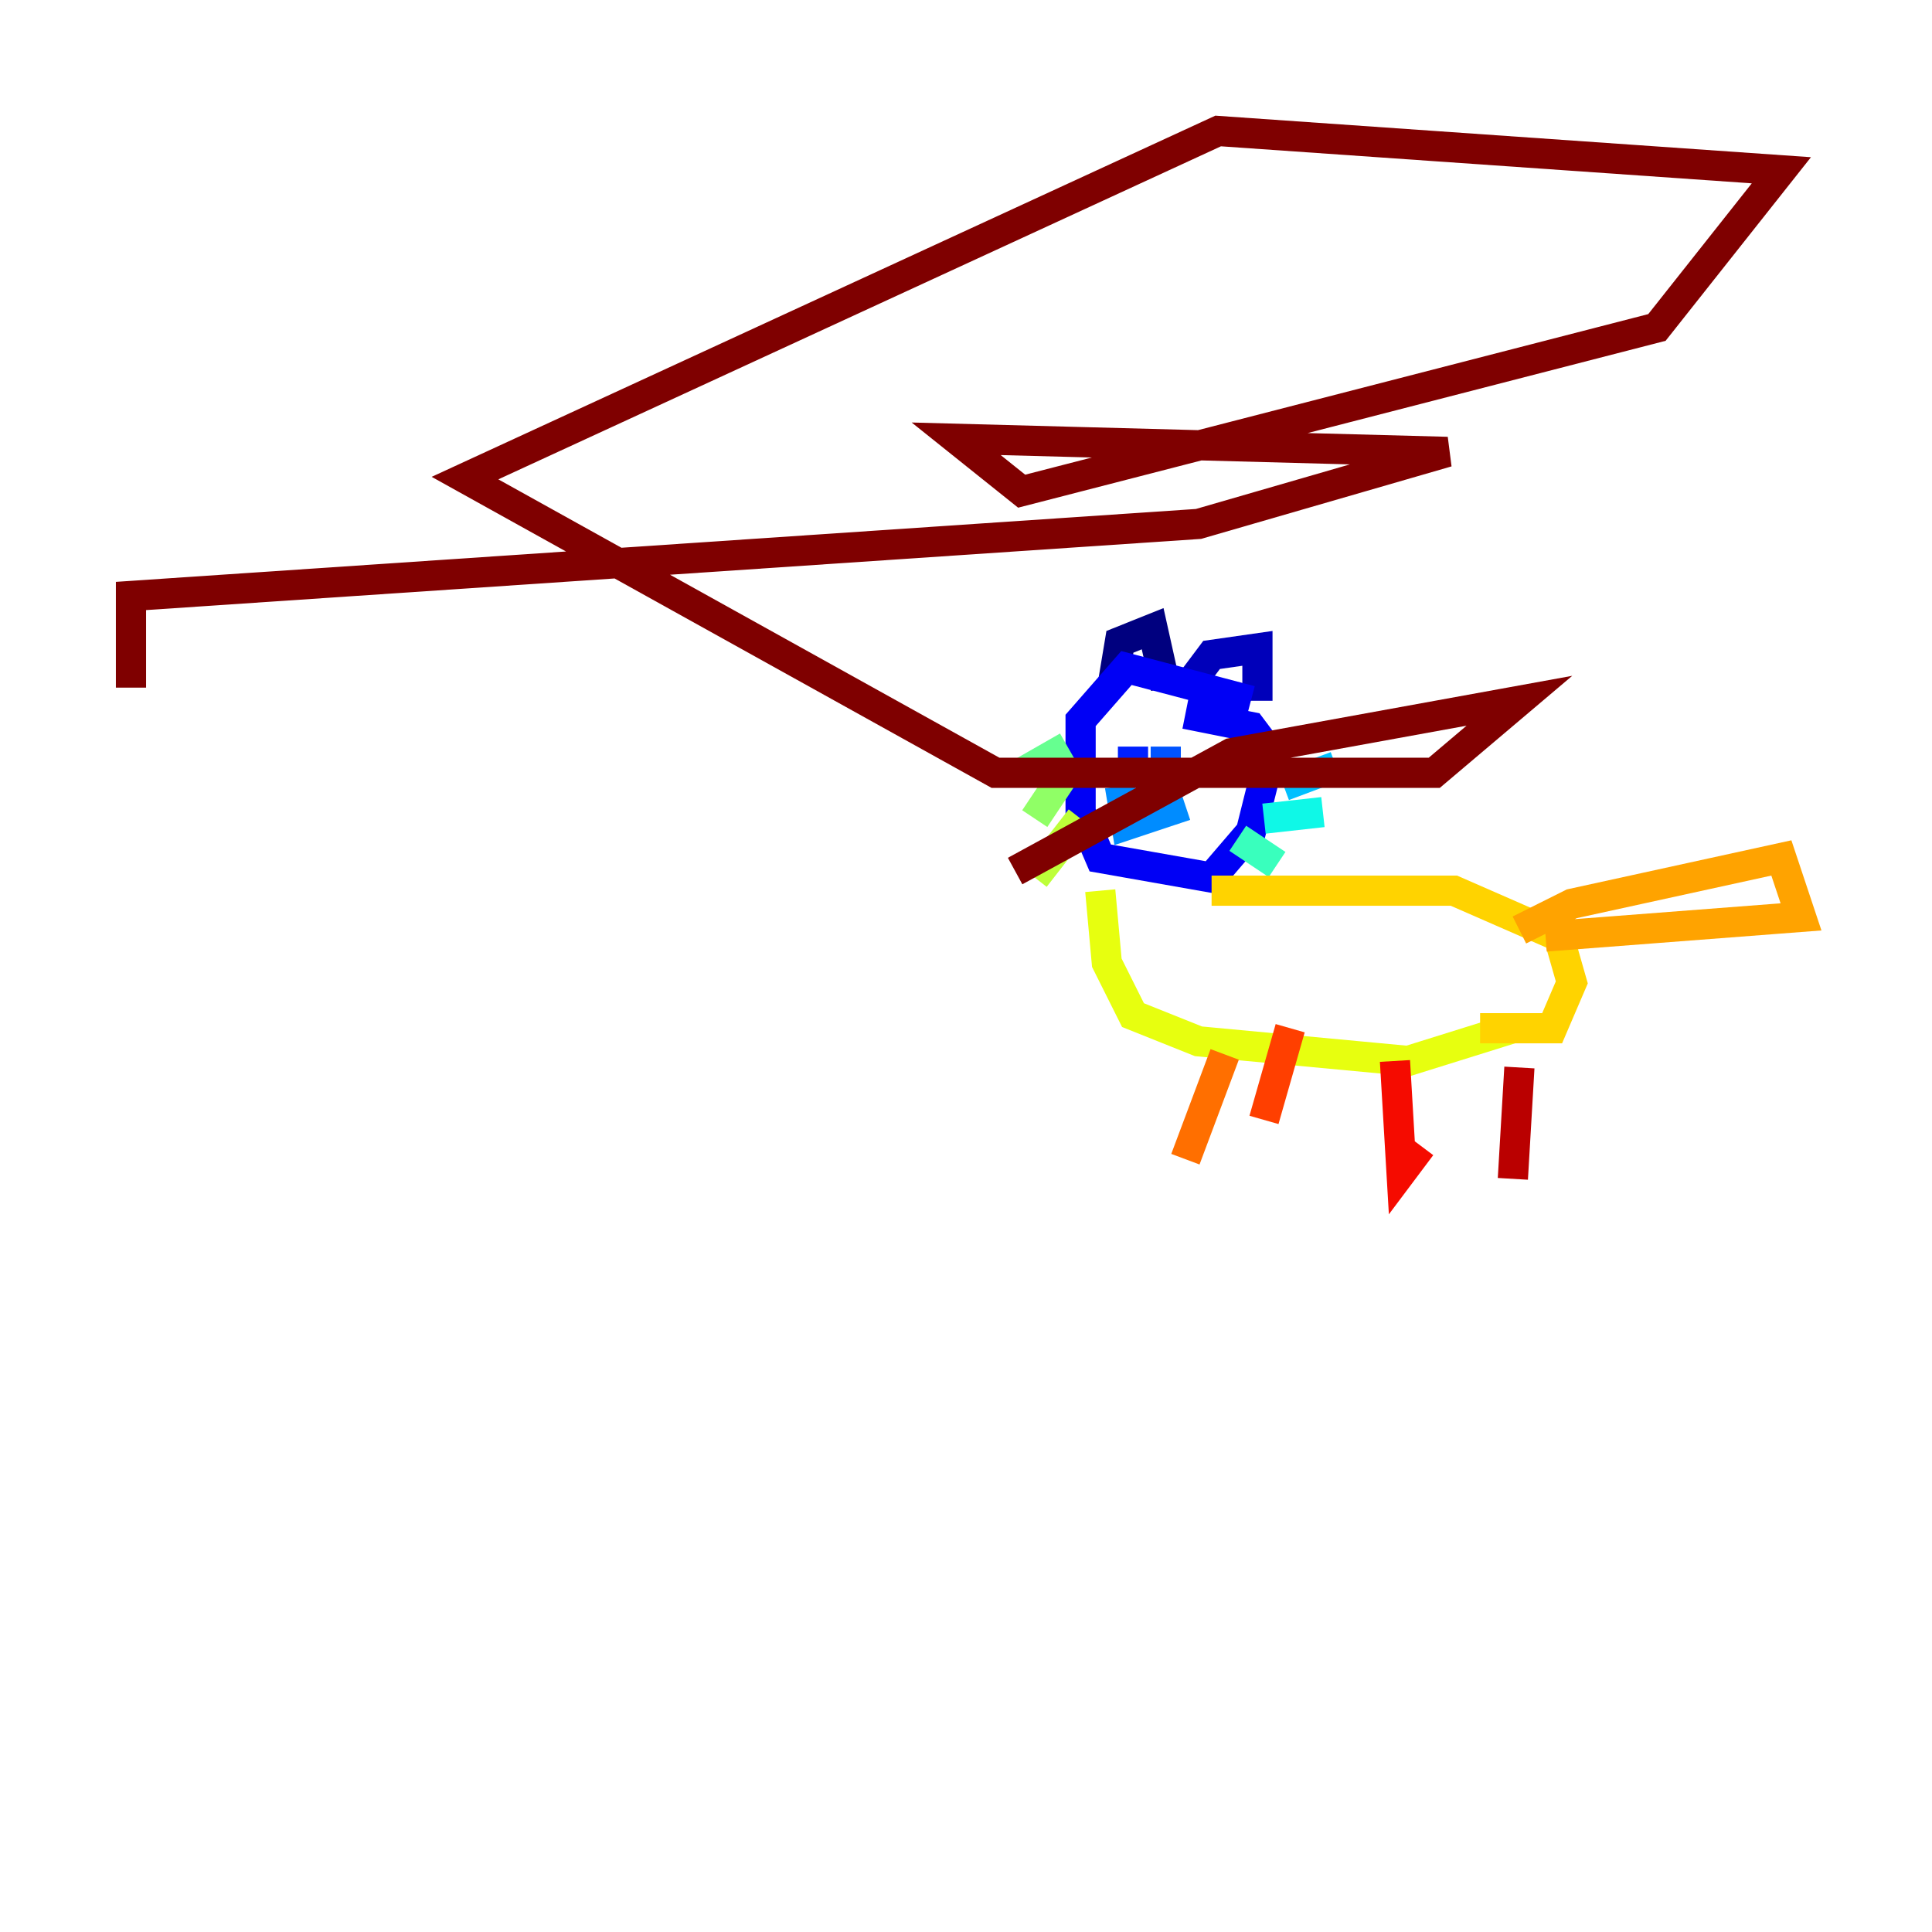 <?xml version="1.0" encoding="utf-8" ?>
<svg baseProfile="tiny" height="128" version="1.2" viewBox="0,0,128,128" width="128" xmlns="http://www.w3.org/2000/svg" xmlns:ev="http://www.w3.org/2001/xml-events" xmlns:xlink="http://www.w3.org/1999/xlink"><defs /><polyline fill="none" points="73.763,45.125 74.197,42.522 76.366,41.654 77.234,45.559" stroke="#00007f" stroke-width="2" /><polyline fill="none" points="78.969,45.125 80.271,43.39 83.308,42.956 83.308,46.427" stroke="#0000ba" stroke-width="2" /><polyline fill="none" points="82.875,46.427 74.63,44.258 71.593,47.729 71.593,53.803 72.895,56.841 80.271,58.142 82.875,55.105 84.176,49.898 82.875,48.163 78.536,47.295" stroke="#0000f5" stroke-width="2" /><polyline fill="none" points="75.064,49.464 75.064,50.332" stroke="#0020ff" stroke-width="2" /><polyline fill="none" points="77.234,49.464 77.234,51.2" stroke="#0054ff" stroke-width="2" /><polyline fill="none" points="74.197,52.068 74.63,54.671 78.536,53.37" stroke="#008cff" stroke-width="2" /><polyline fill="none" points="85.044,52.068 88.515,50.766" stroke="#00c0ff" stroke-width="2" /><polyline fill="none" points="83.742,54.237 87.647,53.803" stroke="#0ff8e7" stroke-width="2" /><polyline fill="none" points="82.007,55.539 84.61,57.275" stroke="#39ffbd" stroke-width="2" /><polyline fill="none" points="70.725,49.464 67.688,51.2" stroke="#66ff90" stroke-width="2" /><polyline fill="none" points="70.291,51.634 68.556,54.237" stroke="#90ff66" stroke-width="2" /><polyline fill="none" points="71.593,54.237 68.556,58.142" stroke="#bdff39" stroke-width="2" /><polyline fill="none" points="72.895,59.01 73.329,63.783 75.064,67.254 79.403,68.99 93.288,70.291 100.231,68.122" stroke="#e7ff0f" stroke-width="2" /><polyline fill="none" points="80.271,59.01 96.325,59.01 103.268,62.047 104.136,65.085 102.834,68.122 98.061,68.122" stroke="#ffd300" stroke-width="2" /><polyline fill="none" points="100.664,61.614 104.136,59.878 118.02,56.841 119.322,60.746 102.4,62.047" stroke="#ffa300" stroke-width="2" /><polyline fill="none" points="81.139,69.858 78.536,76.8" stroke="#ff6f00" stroke-width="2" /><polyline fill="none" points="85.478,68.122 83.742,74.197" stroke="#ff3f00" stroke-width="2" /><polyline fill="none" points="92.42,70.291 92.854,77.668 94.156,75.932" stroke="#f50b00" stroke-width="2" /><polyline fill="none" points="100.664,70.725 100.231,78.102" stroke="#ba0000" stroke-width="2" /><polyline fill="none" points="67.254,57.709 81.573,49.898 100.664,46.427 95.024,51.2 65.953,51.2 30.807,31.675 80.705,8.678 118.02,11.281 109.776,21.695 67.688,32.542 63.349,29.071 95.891,29.939 79.403,34.712 8.678,39.485 8.678,45.559" stroke="#7f0000" stroke-width="2" /></svg>